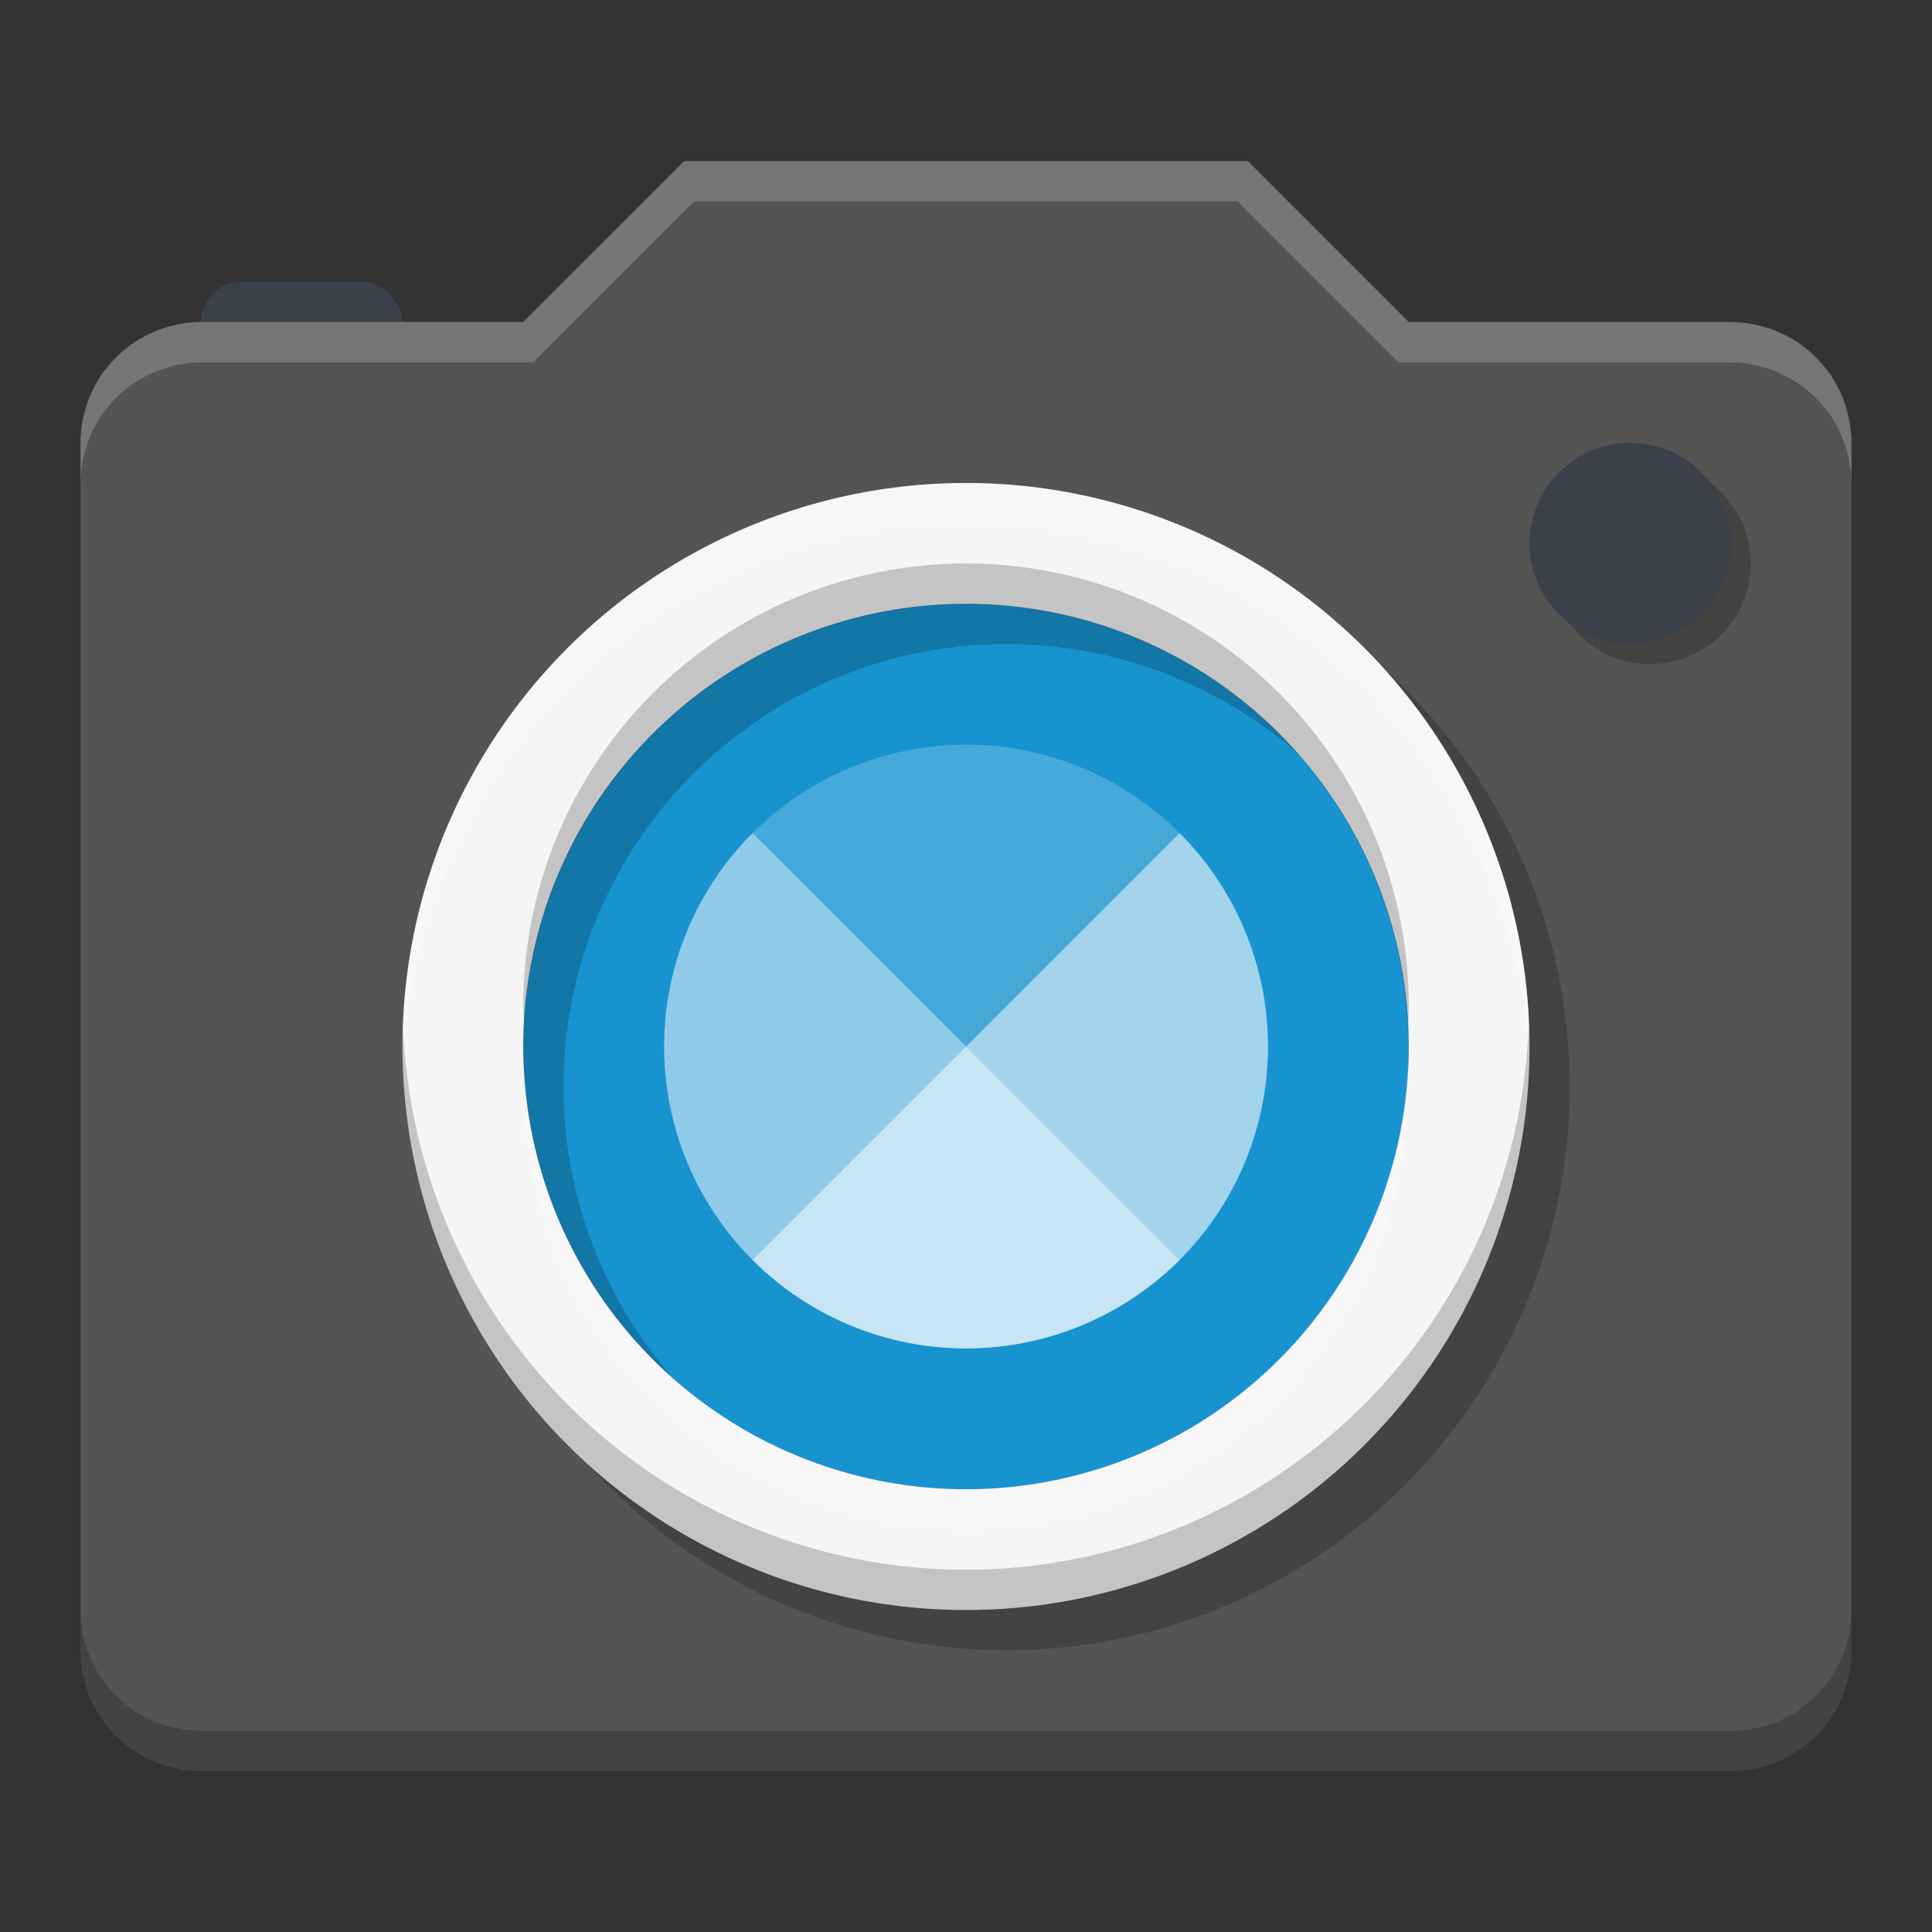 <?xml version="1.0" encoding="UTF-8" standalone="no"?>
<!-- Created with Inkscape (http://www.inkscape.org/) -->

<svg
   xmlns:dc="http://purl.org/dc/elements/1.1/"
   xmlns:cc="http://creativecommons.org/ns#"
   xmlns:rdf="http://www.w3.org/1999/02/22-rdf-syntax-ns#"
   xmlns:svg="http://www.w3.org/2000/svg"
   xmlns="http://www.w3.org/2000/svg"
   xmlns:sodipodi="http://sodipodi.sourceforge.net/DTD/sodipodi-0.dtd"
   xmlns:inkscape="http://www.inkscape.org/namespaces/inkscape"
   width="48"
   height="48"
   viewBox="0 0 48 48"
   id="svg4172"
   version="1.1"
   inkscape:version="0.91 r13725"
   sodipodi:docname="camera-photo.svg"
   inkscape:export-filename="/home/peter/Bureaublad/camera.png"
   inkscape:export-xdpi="360"
   inkscape:export-ydpi="360">
  <rect x="0" y="0" width="48" height="48" fill="#333333" stroke="none"/>
  <defs
     id="defs4174" />
  <sodipodi:namedview
     id="base"
     pagecolor="#ffffff"
     bordercolor="#666666"
     borderopacity="1.0"
     inkscape:pageopacity="0.0"
     inkscape:pageshadow="2"
     inkscape:zoom="6.5407377"
     inkscape:cx="25.855408"
     inkscape:cy="24.142624"
     inkscape:document-units="px"
     inkscape:current-layer="layer1"
     showgrid="true"
     units="px"
     inkscape:window-width="959"
     inkscape:window-height="704"
     inkscape:window-x="407"
     inkscape:window-y="32"
     inkscape:window-maximized="0">
    <inkscape:grid
       type="xygrid"
       id="grid4720" />
  </sodipodi:namedview>
  <g
     inkscape:label="Laag 1"
     inkscape:groupmode="layer"
     id="layer1"
     transform="translate(0,-1004.362)">
    <rect
       style="opacity:1;fill:#3b414b;fill-opacity:1;stroke:none;stroke-width:2;stroke-linecap:round;stroke-linejoin:round;stroke-miterlimit:4;stroke-dasharray:none;stroke-opacity:1"
       id="rect4767"
       width="5"
       height="3"
       x="5"
       y="1011.362"
       rx="1"
       ry="1" />
    <path
       style="opacity:1;fill:#545553;fill-opacity:1;stroke:none;stroke-width:2;stroke-linecap:round;stroke-linejoin:round;stroke-miterlimit:4;stroke-dasharray:none;stroke-opacity:1"
       d="m 17,1008.362 -4,4 -8,0 c -1.662,0 -3,1.338 -3,3 l 0,30 c 0,1.662 1.338,3 3,3 l 38,0 c 1.662,0 3,-1.338 3,-3 l 0,-30 c 0,-1.662 -1.338,-3 -3,-3 l -8,0 -4,-4 -14,0 z"
       id="rect4730"
       inkscape:connector-curvature="0" />
    <path
       style="opacity:1;fill:#000000;fill-opacity:0.2;stroke:none;stroke-width:0;stroke-linecap:butt;stroke-linejoin:miter;stroke-miterlimit:0;stroke-dasharray:none;stroke-opacity:1"
       d="M 2 40 L 2 41 C 2 42.662 3.338 44 5 44 L 7 44 L 43 44 C 44.662 44 46 42.662 46 41 L 46 40 C 46 41.662 44.662 43 43 43 L 7 43 L 5 43 C 3.338 43 2 41.662 2 40 z "
       transform="translate(0,1004.362)"
       id="path4170" />
    <circle
       style="opacity:1;fill:#1793d0;fill-opacity:1;stroke:none;stroke-width:2;stroke-linecap:round;stroke-linejoin:round;stroke-miterlimit:4;stroke-dasharray:none;stroke-opacity:1"
       id="path4735"
       cx="24"
       cy="1030.362"
       r="11" />
    <path
       id="path4749"
       d="m 25,1017.362 a 14,14 0 0 0 -14,14 14,14 0 0 0 14,14 14,14 0 0 0 14,-14 14,14 0 0 0 -14,-14 z m 0,3 a 11,11 0 0 1 11,11 11,11 0 0 1 -11,11 11,11 0 0 1 -11,-11 11,11 0 0 1 11,-11 z"
       style="opacity:1;fill:#000000;fill-opacity:0.2;stroke:none;stroke-width:2;stroke-linecap:round;stroke-linejoin:round;stroke-miterlimit:4;stroke-dasharray:none;stroke-opacity:1"
       inkscape:connector-curvature="0" />
    <path
       style="opacity:1;fill:#f5f5f5;fill-opacity:1;stroke:none;stroke-width:2;stroke-linecap:round;stroke-linejoin:round;stroke-miterlimit:4;stroke-dasharray:none;stroke-opacity:1"
       d="M 24 12 A 14 14 0 0 0 10 26 A 14 14 0 0 0 24 40 A 14 14 0 0 0 38 26 A 14 14 0 0 0 24 12 z M 24 15 A 11 11 0 0 1 35 26 A 11 11 0 0 1 24 37 A 11 11 0 0 1 13 26 A 11 11 0 0 1 24 15 z "
       transform="translate(0,1004.362)"
       id="circle4739" />
    <circle
       style="opacity:1;fill:#ffffff;fill-opacity:0.2;stroke:none;stroke-width:2;stroke-linecap:round;stroke-linejoin:round;stroke-miterlimit:4;stroke-dasharray:none;stroke-opacity:1"
       id="path4737"
       cx="24"
       cy="1030.362"
       r="7.5" />
    <circle
       r="2.5"
       cy="1018.362"
       cx="41"
       id="circle4152"
       style="opacity:1;fill:#000000;fill-opacity:0.2;stroke:none;stroke-width:2;stroke-linecap:round;stroke-linejoin:round;stroke-miterlimit:4;stroke-dasharray:none;stroke-opacity:1" />
    <path
       style="opacity:1;fill:#ffffff;fill-opacity:0.2;stroke:none;stroke-width:0;stroke-linecap:butt;stroke-linejoin:miter;stroke-miterlimit:0;stroke-dasharray:none;stroke-opacity:1"
       d="M 17 4.002 L 13 8 L 10 8 L 5 8 C 4.647 8 4.314 8.071 4 8.182 C 3.999 8.182 3.997 8.182 3.996 8.182 C 3.863 8.229 3.735 8.287 3.611 8.352 C 3.589 8.364 3.567 8.377 3.545 8.389 C 3.43 8.452 3.318 8.52 3.213 8.598 C 3.183 8.62 3.156 8.645 3.127 8.668 C 2.971 8.792 2.831 8.934 2.703 9.086 C 2.652 9.147 2.597 9.204 2.551 9.27 C 2.505 9.334 2.47 9.403 2.43 9.471 C 2.38 9.555 2.331 9.639 2.289 9.729 C 2.257 9.798 2.228 9.868 2.201 9.939 C 2.161 10.045 2.128 10.154 2.1 10.266 C 2.084 10.328 2.066 10.389 2.055 10.453 C 2.022 10.634 2 10.813 2 11 L 2 12 C 2 11.813 2.022 11.633 2.055 11.453 C 2.066 11.389 2.084 11.328 2.1 11.266 C 2.128 11.154 2.161 11.045 2.201 10.939 C 2.228 10.868 2.257 10.798 2.289 10.729 C 2.331 10.64 2.38 10.555 2.43 10.471 C 2.47 10.404 2.505 10.334 2.551 10.27 C 2.597 10.205 2.652 10.147 2.703 10.086 C 2.831 9.934 2.971 9.792 3.127 9.668 C 3.156 9.645 3.183 9.62 3.213 9.598 C 3.318 9.521 3.43 9.452 3.545 9.389 C 3.567 9.377 3.589 9.364 3.611 9.352 C 3.735 9.287 3.863 9.229 3.996 9.182 C 3.997 9.182 3.999 9.182 4 9.182 C 4.314 9.071 4.647 9 5 9 L 10 9 L 13.25 9 L 17.25 5.002 L 21 5.002 L 30.75 5.002 L 34.75 9.002 L 43 9.002 C 43.353 9.002 43.686 9.073 44 9.184 C 44.001 9.184 44.003 9.183 44.004 9.184 C 44.137 9.231 44.265 9.289 44.389 9.354 C 44.411 9.366 44.433 9.379 44.455 9.391 C 44.57 9.454 44.682 9.523 44.787 9.6 C 44.817 9.622 44.844 9.647 44.873 9.67 C 45.029 9.794 45.169 9.935 45.297 10.088 C 45.348 10.149 45.403 10.206 45.449 10.271 C 45.495 10.335 45.53 10.406 45.57 10.473 C 45.62 10.557 45.669 10.641 45.711 10.73 C 45.743 10.799 45.772 10.87 45.799 10.941 C 45.839 11.047 45.872 11.156 45.9 11.268 C 45.916 11.33 45.934 11.391 45.945 11.455 C 45.978 11.632 46 11.813 46 12 L 46 11 C 46 10.813 45.978 10.632 45.945 10.455 C 45.934 10.391 45.916 10.33 45.9 10.268 C 45.872 10.156 45.839 10.047 45.799 9.941 C 45.772 9.87 45.743 9.799 45.711 9.73 C 45.669 9.641 45.62 9.557 45.57 9.473 C 45.53 9.406 45.495 9.335 45.449 9.271 C 45.403 9.206 45.348 9.149 45.297 9.088 C 45.169 8.935 45.029 8.794 44.873 8.67 C 44.844 8.647 44.817 8.622 44.787 8.6 C 44.682 8.523 44.57 8.454 44.455 8.391 C 44.433 8.379 44.411 8.366 44.389 8.354 C 44.265 8.289 44.137 8.231 44.004 8.184 C 44.003 8.183 44.001 8.184 44 8.184 C 43.686 8.073 43.353 8.002 43 8.002 L 35 8.002 L 31 4.002 L 21 4.002 L 17 4.002 z "
       transform="translate(0,1004.362)"
       id="path4179" />
    <path
       style="opacity:1;fill:#ffffff;fill-opacity:0.2;stroke:none;stroke-width:2;stroke-linecap:round;stroke-linejoin:round;stroke-miterlimit:4;stroke-dasharray:none;stroke-opacity:1"
       d="M 24 12 A 14 14 0 0 0 10 26 A 14 14 0 0 0 10.021 26.414 A 14 14 0 0 1 24 13 A 14 14 0 0 1 37.979 26.586 A 14 14 0 0 0 38 26 A 14 14 0 0 0 24 12 z M 34.979 26.414 A 11 11 0 0 1 24 37 A 11 11 0 0 1 13.021 26.586 A 11 11 0 0 0 13 27 A 11 11 0 0 0 24 38 A 11 11 0 0 0 35 27 A 11 11 0 0 0 34.979 26.414 z "
       transform="translate(0,1004.362)"
       id="path4751" />
    <path
       id="path4756"
       d="m 24,1044.362 a 14,14 0 0 1 -14,-14 14,14 0 0 1 0.021,-0.414 A 14,14 0 0 0 24,1043.362 14,14 0 0 0 37.979,1029.776 14,14 0 0 1 38,1030.362 a 14,14 0 0 1 -14,14 z m 10.979,-14.414 A 11,11 0 0 0 24,1019.362 11,11 0 0 0 13.021,1029.776 11,11 0 0 1 13,1029.362 a 11,11 0 0 1 11,-11 11,11 0 0 1 11,11 11,11 0 0 1 -0.021,0.586 z"
       style="opacity:1;fill:#000000;fill-opacity:0.2;stroke:none;stroke-width:2;stroke-linecap:round;stroke-linejoin:round;stroke-miterlimit:4;stroke-dasharray:none;stroke-opacity:1"
       inkscape:connector-curvature="0" />
    <path
       style="opacity:1;fill:#ffffff;fill-opacity:0.4;stroke:none;stroke-width:2;stroke-linecap:round;stroke-linejoin:round;stroke-miterlimit:4;stroke-dasharray:none;stroke-opacity:1"
       d="m 18.697,1035.666 a 7.5,7.5 0 0 0 10.607,0 l -10.607,-10.607 a 7.5,7.5 0 0 0 0,10.607 z"
       id="circle4758"
       inkscape:connector-curvature="0" />
    <path
       inkscape:connector-curvature="0"
       id="path4763"
       d="m 29.307,1035.666 a 7.5,7.5 0 0 1 -10.607,0 l 10.607,-10.607 a 7.5,7.5 0 0 1 0,10.607 z"
       style="opacity:1;fill:#ffffff;fill-opacity:0.5;stroke:none;stroke-width:2;stroke-linecap:round;stroke-linejoin:round;stroke-miterlimit:4;stroke-dasharray:none;stroke-opacity:1" />
    <circle
       style="opacity:1;fill:#3b414b;fill-opacity:1;stroke:none;stroke-width:2;stroke-linecap:round;stroke-linejoin:round;stroke-miterlimit:4;stroke-dasharray:none;stroke-opacity:1"
       id="path4765"
       cx="40.5"
       cy="1017.862"
       r="2.5" />
  </g>
</svg>
